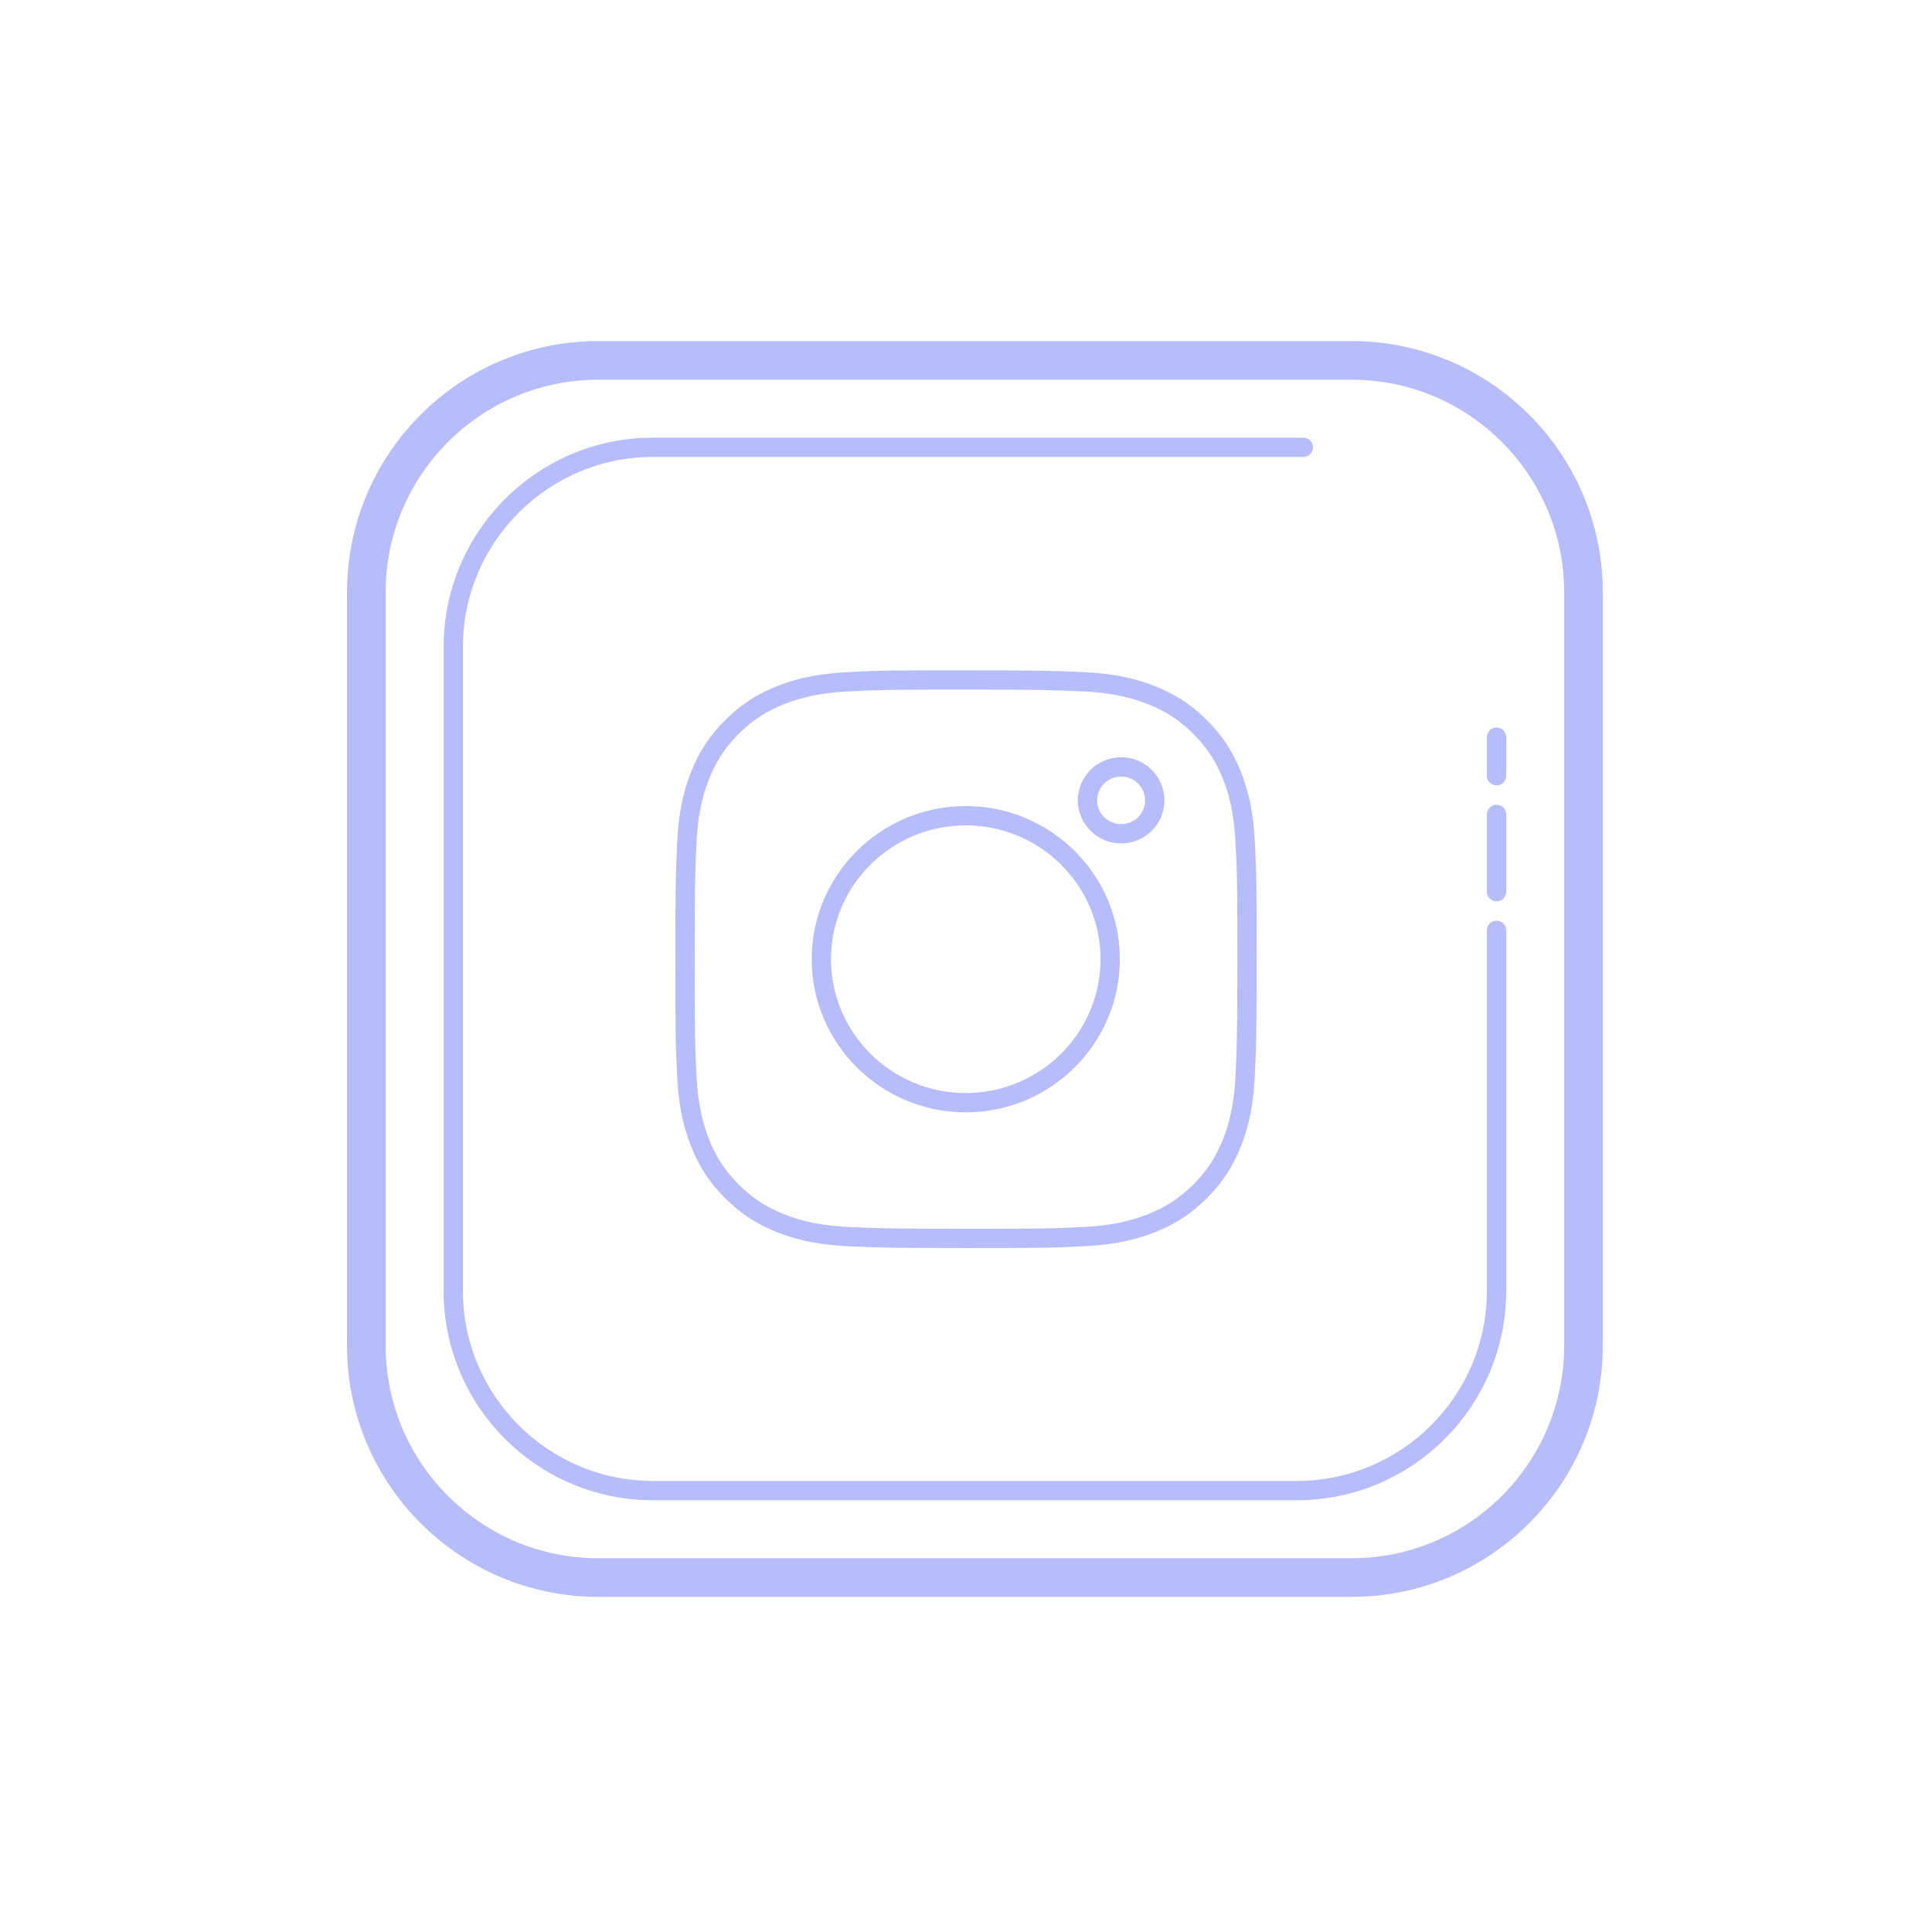 <svg xmlns="http://www.w3.org/2000/svg" xmlns:xlink="http://www.w3.org/1999/xlink" viewBox="0,0,256,256" width="100px" height="100px"><g fill="#b7bdf8" fill-rule="nonzero" stroke="none" stroke-width="1" stroke-linecap="butt" stroke-linejoin="miter" stroke-miterlimit="10" stroke-dasharray="" stroke-dashoffset="0" font-family="none" font-weight="none" font-size="none" text-anchor="none" style="mix-blend-mode: normal"><g transform="scale(2.56,2.56)"><path d="M30.961,17.654c-7.168,0 -13,5.832 -13,13v39c0,7.168 5.832,13 13,13h39c7.168,0 13,-5.832 13,-13v-39c0,-7.169 -5.832,-13 -13,-13zM30.961,19.654h39c6.065,0 11,4.935 11,11v39c0,6.065 -4.935,11 -11,11h-39c-6.065,0 -11,-4.935 -11,-11v-39c0,-6.065 4.935,-11 11,-11zM33.799,22.652c-5.976,0 -10.838,4.862 -10.838,10.838v33.326c0,5.976 4.862,10.836 10.838,10.836h33.324c5.976,0 10.838,-4.86 10.838,-10.836v-18.662c0,-0.277 -0.224,-0.5 -0.5,-0.5c-0.276,0 -0.5,0.224 -0.5,0.5v18.662c0,5.424 -4.414,9.838 -9.838,9.838h-33.324c-5.424,0 -9.838,-4.414 -9.838,-9.838v-33.326c0,-5.424 4.414,-9.838 9.838,-9.838h33.662c0.276,0 0.5,-0.224 0.5,-0.5c0,-0.276 -0.224,-0.5 -0.5,-0.5zM50,34.695c-3.979,0 -4.464,0.011 -6.023,0.09c-1.459,0.063 -2.598,0.279 -3.689,0.703c-1.085,0.418 -1.93,0.967 -2.744,1.777c-0.815,0.81 -1.368,1.652 -1.789,2.729c-0.426,1.084 -0.645,2.214 -0.709,3.693c-0.067,1.526 -0.09,2.04 -0.09,5.959c0,3.955 0.013,4.438 0.092,5.986c0.063,1.451 0.281,2.583 0.707,3.668c0.421,1.078 0.974,1.919 1.789,2.729c0.814,0.81 1.659,1.358 2.744,1.777c1.09,0.423 2.23,0.64 3.721,0.705c1.535,0.066 2.051,0.088 5.992,0.088c3.979,0 4.465,-0.011 6.023,-0.09c1.459,-0.063 2.596,-0.279 3.688,-0.703c1.084,-0.418 1.931,-0.967 2.746,-1.777c0.815,-0.81 1.366,-1.652 1.787,-2.729c0.426,-1.084 0.645,-2.215 0.709,-3.689c0.067,-1.526 0.092,-2.04 0.092,-5.963c0,-3.956 -0.012,-4.439 -0.092,-5.986c-0.063,-1.452 -0.283,-2.583 -0.709,-3.668c-0.421,-1.078 -0.972,-1.92 -1.787,-2.73c-0.815,-0.81 -1.66,-1.356 -2.744,-1.775c-1.09,-0.423 -2.23,-0.64 -3.721,-0.705c-1.535,-0.066 -2.051,-0.088 -5.992,-0.088zM50.002,35.695c3.919,0 4.431,0.021 5.98,0.088c1.347,0.059 2.386,0.257 3.371,0.639c0.949,0.366 1.689,0.844 2.4,1.551c0.712,0.708 1.194,1.443 1.562,2.385v0.002c0.384,0.978 0.581,2.008 0.639,3.348c0.079,1.528 0.092,2.008 0.092,5.939c-0.001,3.903 -0.025,4.411 -0.092,5.943c-0.059,1.337 -0.256,2.37 -0.641,3.348c-0.368,0.941 -0.85,1.677 -1.562,2.385c-0.711,0.707 -1.452,1.185 -2.402,1.551c-0.986,0.382 -2.024,0.581 -3.373,0.639c-1.539,0.078 -2.022,0.088 -5.977,0.088c-3.92,0 -4.432,-0.021 -5.98,-0.088c-1.347,-0.059 -2.386,-0.257 -3.371,-0.639c-0.95,-0.367 -1.689,-0.844 -2.4,-1.551c-0.712,-0.708 -1.194,-1.444 -1.562,-2.387c-0.384,-0.979 -0.581,-2.01 -0.639,-3.35c-0.078,-1.529 -0.09,-2.008 -0.09,-5.939c0,-3.898 0.023,-4.405 0.09,-5.941c0.059,-1.337 0.256,-2.371 0.641,-3.348c0.368,-0.942 0.849,-1.678 1.561,-2.385c0.711,-0.707 1.452,-1.185 2.402,-1.551c0.986,-0.382 2.026,-0.581 3.375,-0.639c1.54,-0.078 2.022,-0.088 5.977,-0.088zM77.461,37.654c-0.276,0 -0.5,0.223 -0.5,0.5v2c0,0.276 0.224,0.5 0.5,0.5c0.276,0 0.5,-0.224 0.5,-0.5v-2c0,-0.276 -0.224,-0.5 -0.5,-0.5zM58.029,39.195c-1.236,0 -2.242,1 -2.242,2.23c0,1.23 1.006,2.23 2.242,2.23c1.236,0 2.242,-1 2.242,-2.23c0.001,-1.23 -1.005,-2.23 -2.242,-2.23zM58.029,40.195c0.685,0 1.242,0.551 1.242,1.23c0.001,0.679 -0.556,1.23 -1.242,1.23c-0.685,0 -1.242,-0.551 -1.242,-1.23c0,-0.679 0.557,-1.23 1.242,-1.23zM77.461,41.654c-0.276,0 -0.5,0.224 -0.5,0.5v4c0,0.276 0.224,0.5 0.5,0.5c0.276,0 0.5,-0.224 0.5,-0.5v-4c0,-0.277 -0.224,-0.5 -0.5,-0.5zM49.988,41.721c-4.397,0 -7.975,3.555 -7.975,7.926c0,4.371 3.578,7.928 7.975,7.928c4.397,0 7.975,-3.557 7.975,-7.928c0,-4.37 -3.578,-7.926 -7.975,-7.926zM49.988,42.721c3.846,0 6.975,3.106 6.975,6.926c0,3.82 -3.129,6.928 -6.975,6.928c-3.846,0 -6.975,-3.108 -6.975,-6.928c0,-3.819 3.129,-6.926 6.975,-6.926z"></path></g></g></svg>